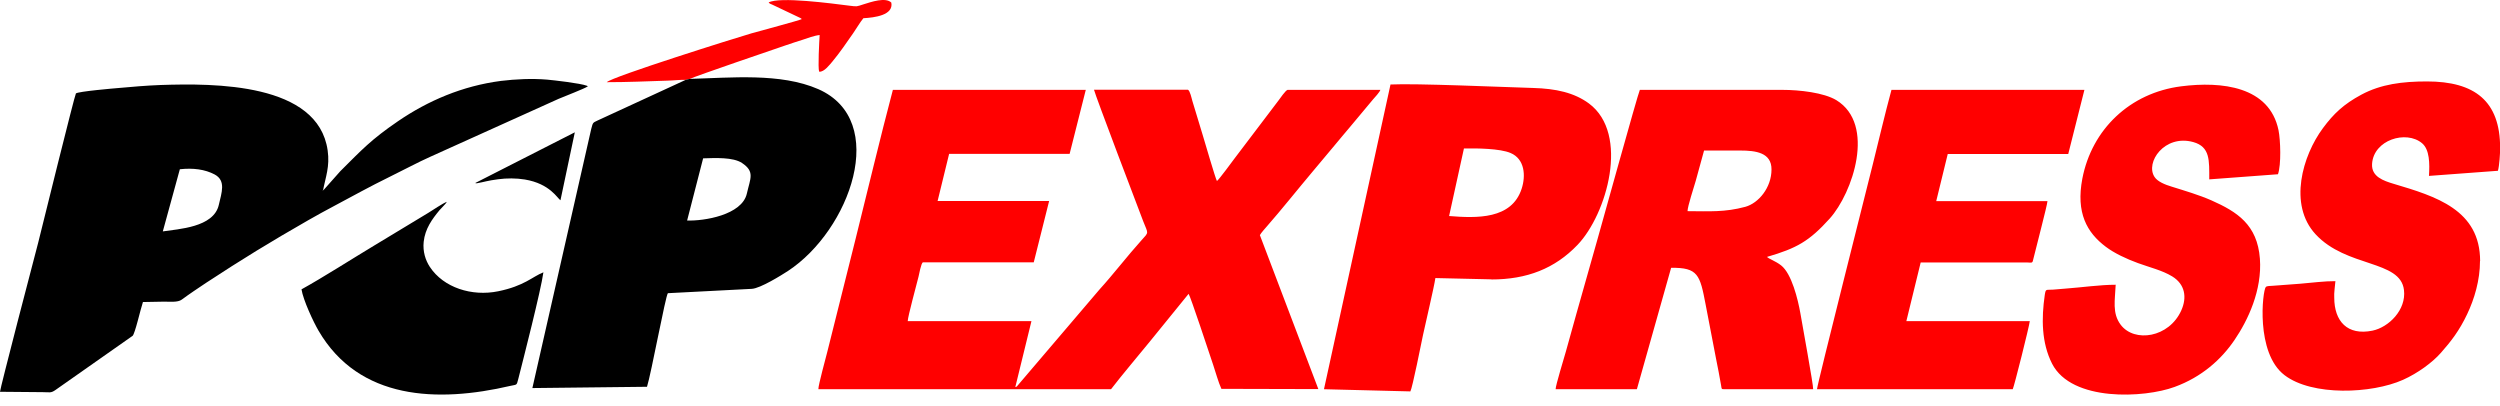 <svg width="80" height="13" viewBox="0 0 80 13" fill="none" xmlns="http://www.w3.org/2000/svg">
<g clip-path="url(#clip0_1801_11287)">
<path fill-rule="evenodd" clip-rule="evenodd" d="M26.192 12.455H35.553C35.882 12.024 36.452 11.351 36.792 10.933L38.035 9.403C38.088 9.46 38.708 11.339 38.823 11.68C38.897 11.897 38.991 12.246 39.085 12.443L42.187 12.451L40.316 7.524C40.353 7.454 40.492 7.298 40.546 7.237C40.993 6.728 41.542 6.039 41.998 5.498L42.72 4.636C42.88 4.435 43.044 4.255 43.208 4.054L43.938 3.18C43.991 3.122 44.151 2.946 44.172 2.876H41.202C41.14 2.889 40.956 3.155 40.911 3.217L39.508 5.067C39.463 5.128 39.007 5.748 38.942 5.793C38.892 5.711 38.548 4.521 38.49 4.333L38.154 3.225C38.13 3.139 38.08 2.905 38.015 2.872H35.008C35.032 3.008 36.464 6.773 36.583 7.081C36.743 7.495 36.78 7.409 36.513 7.705C36.091 8.172 35.607 8.8 35.188 9.259L32.575 12.324C32.497 12.41 32.583 12.34 32.489 12.389L33.006 10.277H29.047C29.051 10.125 29.322 9.14 29.392 8.857C29.408 8.796 29.474 8.414 29.535 8.394H33.08L33.572 6.433H30.003L30.372 4.923H34.228L34.745 2.876H28.572C28.153 4.46 27.772 6.072 27.374 7.664L26.475 11.253C26.426 11.45 26.184 12.328 26.188 12.451L26.192 12.455ZM54.001 6.757C54.001 6.609 54.21 5.973 54.263 5.789L54.53 4.817H55.687C56.183 4.817 56.692 4.882 56.688 5.424C56.688 6.002 56.277 6.499 55.851 6.618C55.199 6.794 54.702 6.761 54.001 6.757ZM49.788 12.455H52.38L53.476 8.57C54.337 8.558 54.399 8.796 54.579 9.739C54.69 10.322 54.801 10.884 54.911 11.466C54.969 11.753 55.026 12.045 55.075 12.332C55.096 12.447 55.075 12.455 55.186 12.455H55.97C56.655 12.455 57.34 12.455 58.021 12.455C58.033 12.332 57.66 10.322 57.611 10.018C57.533 9.583 57.336 8.759 56.995 8.492C56.811 8.349 56.605 8.287 56.544 8.221C57.496 7.943 57.894 7.721 58.55 6.995C59.288 6.174 60.031 3.98 58.763 3.205C58.361 2.963 57.582 2.876 57.04 2.876H52.475C52.413 2.995 51.158 7.532 51.121 7.651C50.895 8.455 50.67 9.243 50.444 10.043C50.329 10.445 50.218 10.843 50.108 11.249C50.054 11.442 49.78 12.332 49.78 12.451L49.788 12.455ZM46.846 4.751C47.257 4.743 47.999 4.751 48.336 4.895C48.795 5.087 48.828 5.625 48.693 6.039C48.373 7.024 47.257 6.983 46.371 6.913L46.846 4.751ZM47.724 8.939L45.932 8.898C45.891 9.185 45.62 10.326 45.538 10.711C45.485 10.966 45.197 12.41 45.132 12.525L42.367 12.455L44.496 2.704C45.288 2.663 48.085 2.786 49.062 2.815C49.784 2.835 50.374 2.963 50.846 3.311C52.159 4.287 51.416 6.86 50.481 7.836C49.755 8.595 48.861 8.943 47.724 8.943V8.939ZM58.144 12.455C58.14 12.336 59.818 5.719 59.928 5.264C60.125 4.476 60.314 3.66 60.527 2.876H66.701L66.184 4.927H62.328L61.959 6.437H65.519C65.511 6.572 65.138 7.984 65.072 8.267C65.035 8.439 65.04 8.402 64.847 8.398H61.462L61.003 10.277H64.953C64.937 10.441 64.453 12.365 64.408 12.455H58.144ZM67.698 9.112C67.201 9.112 66.606 9.198 66.098 9.235C65.963 9.243 65.831 9.255 65.7 9.268C65.47 9.284 65.466 9.231 65.433 9.436C65.323 10.191 65.327 10.97 65.667 11.639C66.295 12.865 68.625 12.738 69.589 12.381C70.454 12.065 71.082 11.503 71.504 10.88C71.935 10.248 72.391 9.284 72.317 8.279C72.235 7.188 71.587 6.777 70.766 6.412C70.364 6.236 69.929 6.109 69.495 5.973C69.277 5.908 69.039 5.809 68.945 5.662C68.641 5.202 69.261 4.292 70.184 4.546C70.729 4.698 70.696 5.137 70.696 5.74L72.895 5.576C73.002 5.272 72.977 4.48 72.912 4.164C72.62 2.762 71.094 2.597 69.798 2.762C68.157 2.971 66.939 4.14 66.635 5.715C66.426 6.81 66.779 7.442 67.386 7.897C67.657 8.102 68.042 8.283 68.412 8.418C68.793 8.558 69.187 8.648 69.511 8.845C69.925 9.099 69.987 9.518 69.802 9.932C69.412 10.806 68.301 10.974 67.862 10.392C67.583 10.022 67.681 9.6 67.702 9.112H67.698ZM79.36 8.349C79.36 8.968 79.18 9.567 78.95 10.051C78.704 10.572 78.433 10.925 78.109 11.29C77.838 11.598 77.371 11.942 76.895 12.155C75.894 12.602 73.986 12.681 73.104 12.004C72.169 11.29 72.403 9.296 72.505 9.185C72.542 9.144 72.649 9.153 72.743 9.144L73.609 9.079C73.958 9.05 74.397 8.993 74.733 8.997C74.721 9.149 74.684 9.382 74.696 9.526C74.696 10.277 75.114 10.748 75.922 10.58C76.435 10.473 77.005 9.92 76.927 9.28C76.813 8.312 75.09 8.57 74.097 7.495C73.223 6.548 73.679 4.981 74.335 4.099C74.675 3.639 74.999 3.332 75.566 3.028C76.193 2.692 76.878 2.606 77.662 2.606C79.192 2.606 80.004 3.233 80.004 4.735C80.004 4.919 79.98 5.297 79.934 5.465L77.727 5.629C77.752 5.227 77.748 4.788 77.506 4.583C76.997 4.156 75.951 4.476 75.906 5.247C75.882 5.654 76.271 5.785 76.599 5.883C77.949 6.285 79.364 6.712 79.364 8.357L79.36 8.349ZM21.951 2.552L22.078 2.524C22.221 2.446 24.859 1.547 25.146 1.449C25.331 1.383 25.495 1.334 25.671 1.277C25.831 1.223 26.061 1.137 26.229 1.121C26.217 1.313 26.168 2.171 26.213 2.294C26.373 2.314 26.561 2.056 26.643 1.962C26.881 1.674 27.087 1.371 27.304 1.059C27.411 0.907 27.513 0.723 27.628 0.583C27.981 0.563 28.6 0.489 28.522 0.083C28.338 -0.098 27.878 0.062 27.64 0.136C27.394 0.214 27.443 0.214 27.173 0.181C26.631 0.112 24.941 -0.114 24.596 0.079C24.629 0.12 24.662 0.128 24.711 0.148L25.618 0.579C25.655 0.604 25.634 0.587 25.655 0.612C25.585 0.653 24.256 1.006 24.047 1.067C23.509 1.223 19.592 2.454 19.416 2.63C20.068 2.63 20.708 2.602 21.352 2.581C21.549 2.577 21.77 2.548 21.955 2.556L21.951 2.552Z" fill="#FF0000"/>
<path fill-rule="evenodd" clip-rule="evenodd" d="M5.21 7.405L5.755 5.416C6.174 5.37 6.555 5.416 6.871 5.584C7.24 5.785 7.089 6.17 7.002 6.556C6.838 7.282 5.698 7.327 5.21 7.405ZM10.333 6.113C10.419 5.658 10.559 5.334 10.485 4.813C10.178 2.647 6.855 2.663 5.14 2.72C4.681 2.737 4.217 2.778 3.762 2.819C3.704 2.823 2.486 2.926 2.429 2.991C2.392 3.032 1.329 7.331 1.222 7.766C1.099 8.221 -0.008 12.475 4.53491e-05 12.537L1.37 12.549C1.588 12.549 1.624 12.586 1.776 12.479L4.217 10.765C4.217 10.765 4.225 10.761 4.229 10.757C4.229 10.757 4.238 10.752 4.242 10.748C4.32 10.683 4.496 9.891 4.574 9.665C4.795 9.661 5.013 9.657 5.234 9.653C5.415 9.649 5.686 9.686 5.817 9.587C6.071 9.399 6.326 9.231 6.596 9.05C7.765 8.283 8.643 7.746 9.862 7.048C10.14 6.888 10.419 6.736 10.711 6.581C11.289 6.273 11.843 5.965 12.454 5.666C12.827 5.485 13.402 5.178 13.775 5.014L17.873 3.164C18.062 3.081 18.706 2.839 18.812 2.762L18.784 2.745C18.575 2.663 17.701 2.565 17.508 2.548C17.016 2.507 16.503 2.532 16.031 2.589C14.801 2.749 13.697 3.221 12.733 3.881C11.863 4.476 11.576 4.796 10.891 5.477L10.366 6.068C10.337 6.092 10.362 6.076 10.325 6.101L10.333 6.113ZM21.988 7.056L22.5 5.067C22.886 5.055 23.46 5.026 23.743 5.215C24.162 5.494 24.01 5.703 23.899 6.195C23.743 6.884 22.517 7.077 21.988 7.056ZM22.078 2.524C23.37 2.491 24.974 2.323 26.184 2.852C28.473 3.857 27.197 7.372 25.212 8.673C25.003 8.808 24.334 9.226 24.059 9.243C23.165 9.292 22.267 9.333 21.372 9.382C21.298 9.464 20.839 11.95 20.704 12.377L17.036 12.418L18.919 4.128C18.973 3.939 18.952 3.931 19.12 3.857L21.951 2.552L22.078 2.524ZM17.389 8.714C17.307 9.304 16.745 11.495 16.585 12.127C16.528 12.344 16.548 12.299 16.331 12.348C14.005 12.89 11.49 12.804 10.194 10.584C10.03 10.305 9.702 9.604 9.648 9.259C10.317 8.89 11.273 8.279 11.97 7.86L13.701 6.814C13.837 6.732 14.177 6.499 14.3 6.458C14.271 6.519 14.124 6.654 14.066 6.724C13.828 7.011 13.603 7.319 13.558 7.737C13.525 8.049 13.615 8.328 13.755 8.541C14.194 9.206 15.1 9.493 15.941 9.321C16.782 9.149 17.028 8.857 17.389 8.714ZM15.203 5.859L18.394 4.234L17.935 6.408C17.84 6.355 17.606 5.879 16.794 5.744C16.519 5.699 16.216 5.699 15.941 5.736C15.592 5.781 15.486 5.826 15.268 5.863C15.239 5.867 15.248 5.863 15.227 5.863L15.203 5.855V5.859Z" fill="black"/>
</g>
<defs>
<clipPath id="clip0_1801_11287">
<rect width="80.004" height="12.627" fill="white"/>
</clipPath>
</defs>
</svg>
